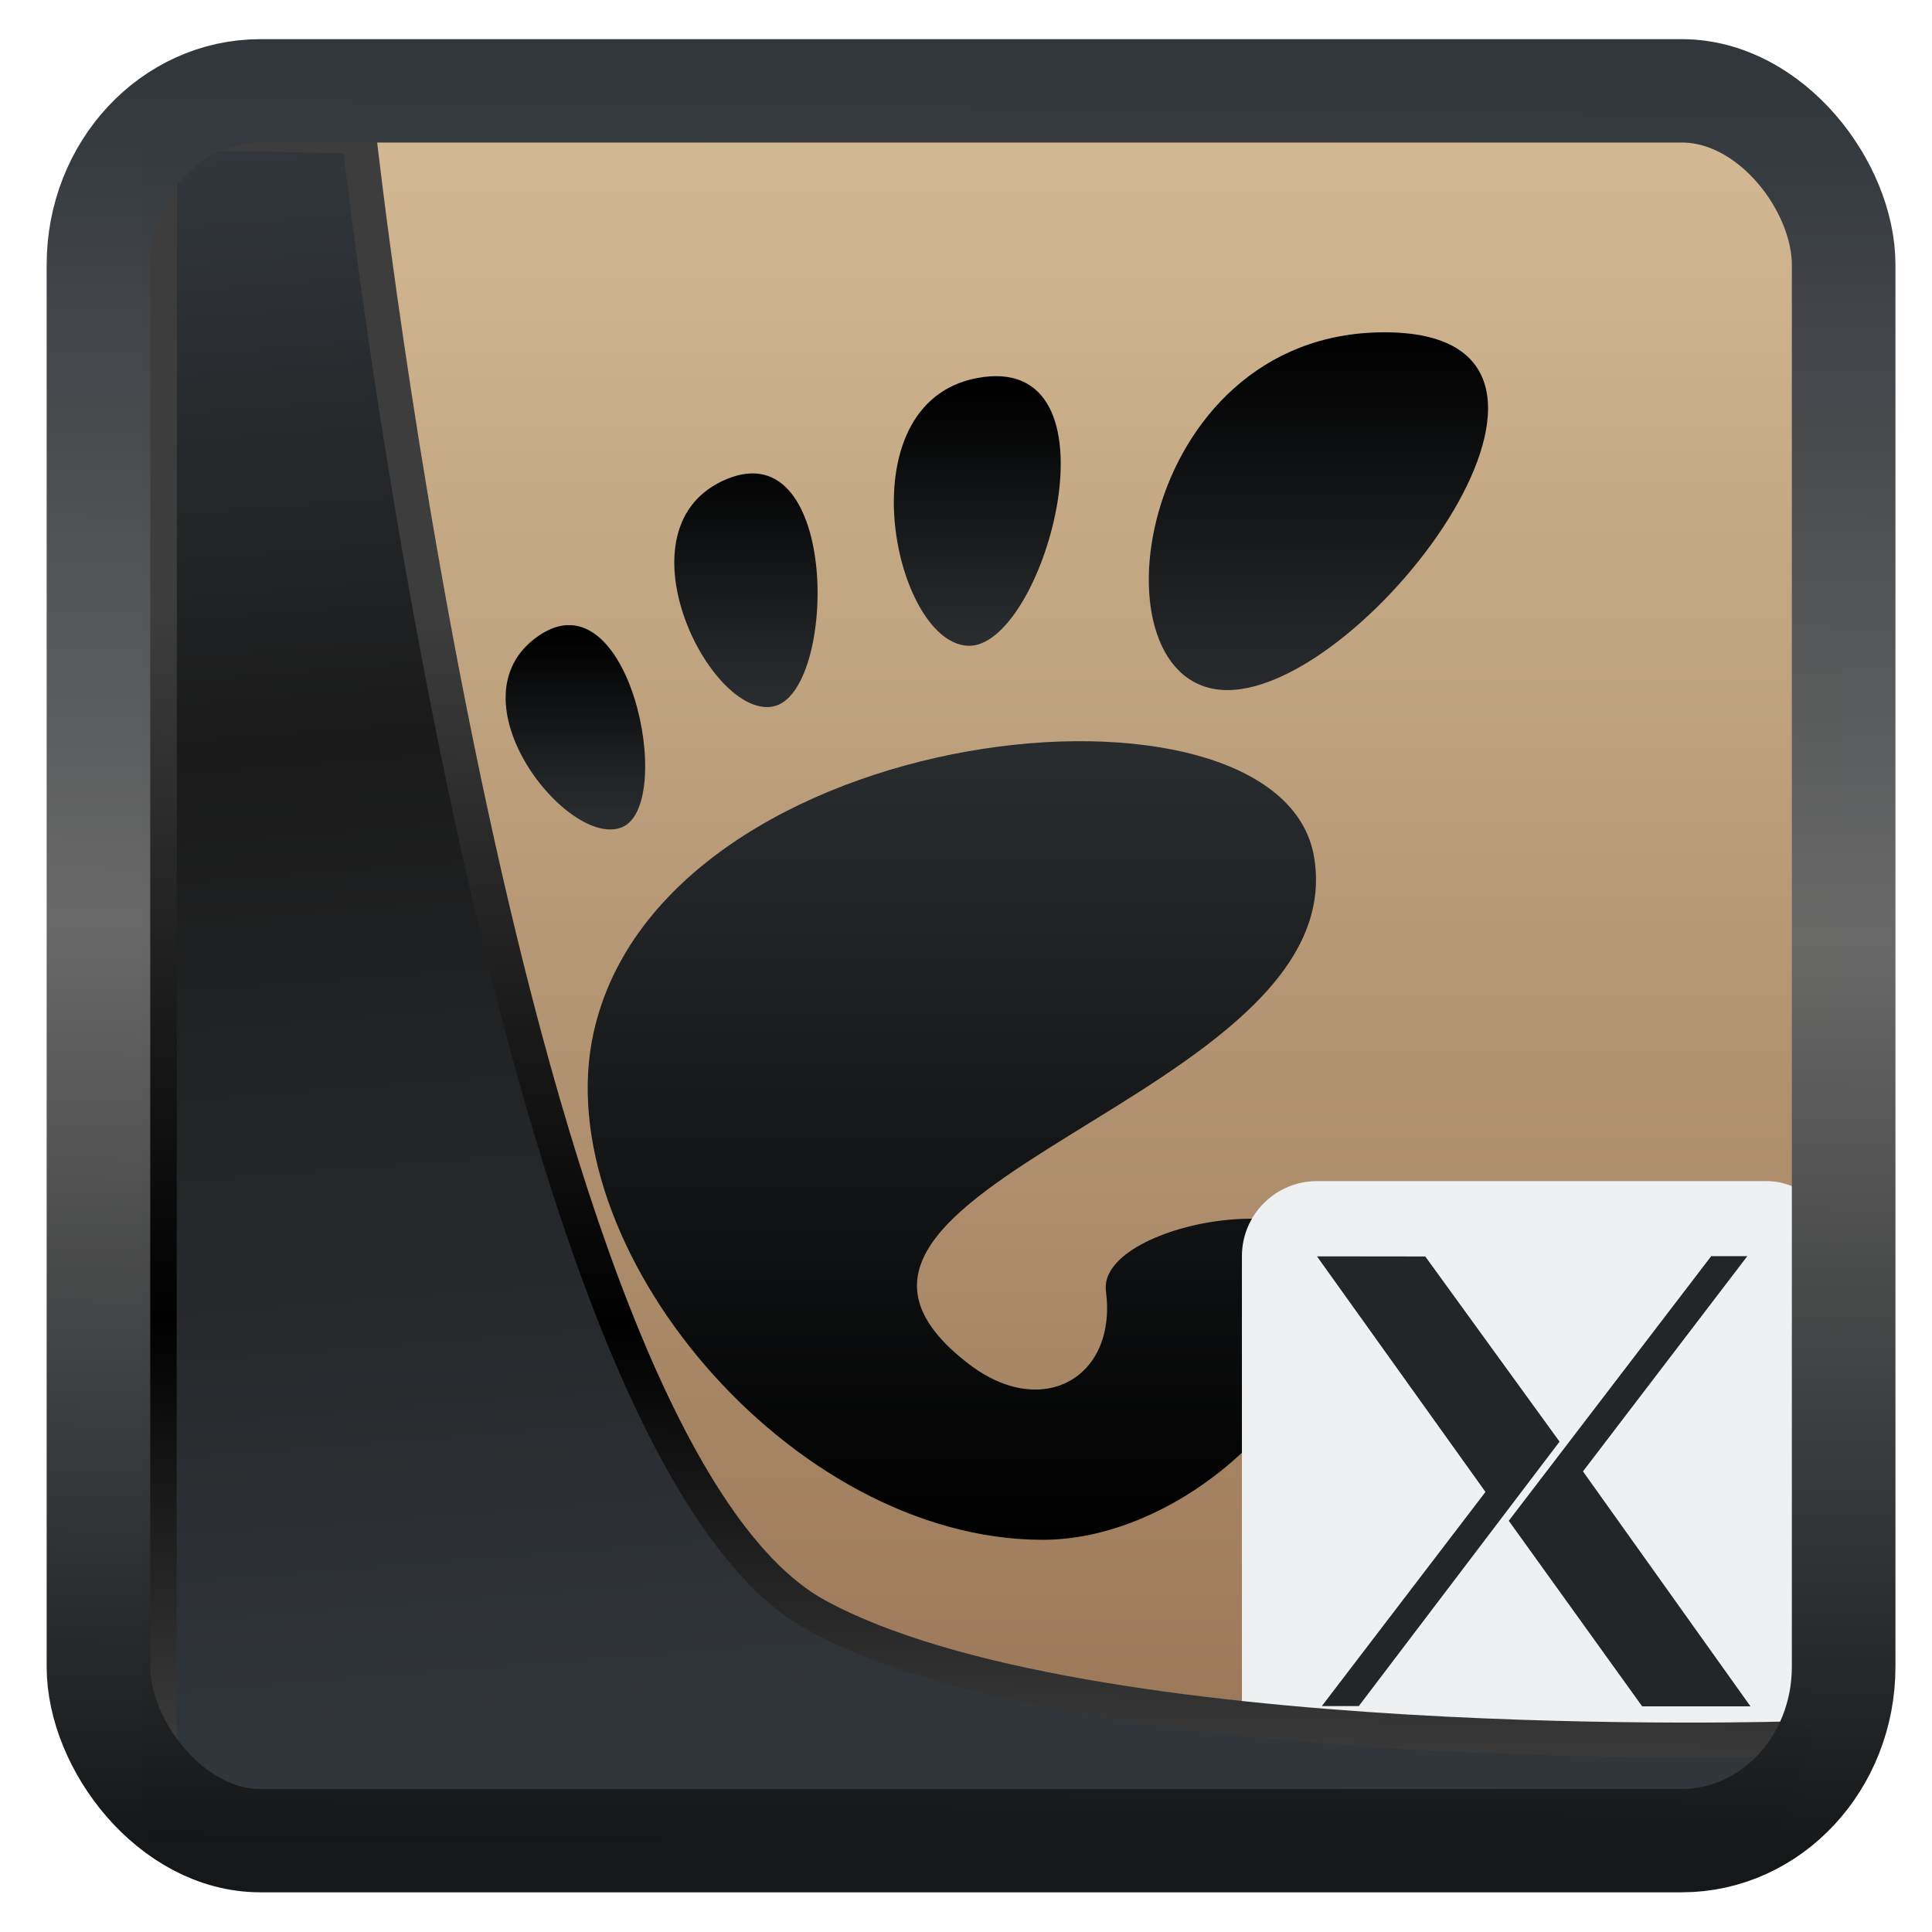 <?xml version="1.0" encoding="UTF-8" standalone="no"?>
<!-- Created with Inkscape (http://www.inkscape.org/) -->

<svg
  width="32"
  height="32"
  version="1.1"
  viewBox="0 0 32 32"
  id="svg22"
  xmlns:xlink="http://www.w3.org/1999/xlink"
  xmlns="http://www.w3.org/2000/svg"
  xmlns:svg="http://www.w3.org/2000/svg">
 <defs
   id="defs12">
  <color-profile
    name="Artifex-CMYK-SWOP-Profile"
    xlink:href="file:///usr/share/color/icc/ghostscript/default_cmyk.icc"
    id="color-profile2" />
  <linearGradient
    xlink:href="#linearGradient3487"
    id="linearGradient3403"
    gradientUnits="userSpaceOnUse"
    x1="6.949"
    y1="4.555"
    x2="11.215"
    y2="59.052" />
  <linearGradient
    id="linearGradient3487">
   <stop
     style="stop-color:#32373c;stop-opacity:1"
     offset="0"
     id="stop3481" />
   <stop
     id="stop3483"
     offset="0.368"
     style="stop-color:#1a1a1a;stop-opacity:1" />
   <stop
     style="stop-color:#31363b;stop-opacity:1"
     offset="1"
     id="stop3485" />
  </linearGradient>
  <linearGradient
    xlink:href="#linearGradient20604"
    id="linearGradient20558"
    gradientUnits="userSpaceOnUse"
    x1="25.802"
    y1="20.374"
    x2="25.111"
    y2="58.913" />
  <linearGradient
    id="linearGradient20604">
   <stop
     id="stop20598"
     offset="0"
     style="stop-color:#3d3d3d;stop-opacity:1" />
   <stop
     style="stop-color:#000000;stop-opacity:1"
     offset="0.618"
     id="stop20600" />
   <stop
     id="stop20602"
     offset="1"
     style="stop-color:#3d3d3d;stop-opacity:1" />
  </linearGradient>
  <linearGradient
    gradientTransform="translate(0.361,-0.13)"
    xlink:href="#linearGradient4555"
    id="linearGradient4557"
    x1="43.5"
    y1="64.012"
    x2="44.142"
    y2="0.306"
    gradientUnits="userSpaceOnUse" />
  <linearGradient
    id="linearGradient4555">
   <stop
     style="stop-color:#141618;stop-opacity:1"
     offset="0"
     id="stop4551" />
   <stop
     id="stop4559"
     offset="0.518"
     style="stop-color:#686868;stop-opacity:1" />
   <stop
     style="stop-color:#31363b;stop-opacity:1"
     offset="1"
     id="stop4553" />
  </linearGradient>
  <filter
    style="color-interpolation-filters:sRGB"
    id="filter4601"
    x="-0.03"
    width="1.059"
    y="-0.03"
    height="1.059">
   <feGaussianBlur
     stdDeviation="7.3117907e-07"
     id="feGaussianBlur4603" />
  </filter>
  <linearGradient
    id="a-0"
    gradientUnits="userSpaceOnUse"
    x1="25"
    x2="25"
    y1="6"
    y2="26">
   <stop
     offset="0"
     id="stop2-9" />
   <stop
     offset="1"
     stop-color="#292c2f"
     id="stop4-1" />
  </linearGradient>
  <linearGradient
    id="g"
    gradientUnits="userSpaceOnUse"
    x1="23"
    x2="23"
    xlink:href="#a-0"
    y1="26"
    y2="13" />
  <linearGradient
    id="b"
    gradientUnits="userSpaceOnUse"
    x1="2"
    x2="2"
    y1="30"
    y2="2">
   <stop
     offset="0"
     stop-color="#997657"
     id="stop12" />
   <stop
     offset="1"
     stop-color="#d4ba94"
     id="stop14" />
  </linearGradient>
  <linearGradient
    id="c"
    gradientUnits="userSpaceOnUse"
    x1="25"
    x2="25"
    xlink:href="#a-0"
    y1="6"
    y2="12" />
  <linearGradient
    id="d"
    gradientUnits="userSpaceOnUse"
    x1="18"
    x2="18"
    xlink:href="#a-0"
    y1="7"
    y2="11" />
  <linearGradient
    id="e"
    gradientUnits="userSpaceOnUse"
    x1="7"
    x2="7"
    xlink:href="#a-0"
    y1="11"
    y2="14" />
  <linearGradient
    id="f"
    gradientUnits="userSpaceOnUse"
    x1="14"
    x2="14"
    xlink:href="#a-0"
    y1="8"
    y2="12" />
  <linearGradient
    id="g-7"
    gradientUnits="userSpaceOnUse"
    x1="23"
    x2="23"
    xlink:href="#a-0"
    y1="26"
    y2="13" />
 </defs>
 <g
   id="g865"
   transform="translate(0.511,-0.496)">
  <rect
    fill="url(#b)"
    height="28"
    rx="4"
    width="28"
    x="2"
    y="2"
    id="rect17"
    style="fill:url(#b)" />
  <path
    d="m 2,25 v 1 c 0,2.216 1.784,4 4,4 h 20 c 2.216,0 4,-1.784 4,-4 v -1 c 0,2.216 -1.784,4 -4,4 H 6 C 3.784,29 2,27.216 2,25 Z"
    fill="#292c2f"
    opacity="0.2"
    id="path19" />
  <path
    d="m 22.42,6 c -4.16,0 -4.941,5.926 -2.6,5.926 2.34,0 6.761,-5.926 2.6,-5.926 z"
    fill="url(#c)"
    id="path21"
    style="fill:url(#c)" />
  <path
    d="m 15.511,11.192 c 1.247,0.076 2.614,-4.756 0.272,-4.452 -2.342,0.304 -1.518,4.376 -0.272,4.452 z"
    fill="url(#d)"
    id="path23"
    style="fill:url(#d)" />
  <path
    d="M 9.8,14.194 C 10.686,13.804 9.914,9.988 8.407,11.029 6.9,12.069 8.914,14.584 9.8,14.194 Z"
    fill="url(#e)"
    id="path25"
    style="fill:url(#e)" />
  <path
    d="M 12.297,12.197 C 13.353,11.982 13.41,7.654 11.529,8.43 9.647,9.207 11.243,12.412 12.297,12.197 Z"
    fill="url(#f)"
    id="path27"
    style="fill:url(#f)" />
  <path
    d="m 17.807,21.882 c 0.187,1.43 -1.049,2.136 -2.26,1.215 -3.853,-2.934 6.381,-4.398 5.707,-8.407 -0.56,-3.327 -10.77,-2.303 -11.932,2.903 -0.786,3.522 3.24,8.407 7.44,8.407 2.067,0 4.45,-1.866 4.897,-4.23 0.34,-1.803 -4.008,-1.08 -3.852,0.112 z"
    fill="url(#g)"
    id="path29"
    style="fill:url(#g-7)" />
  <rect
    fill="#eff0f1"
    height="9.941"
    rx="1.243"
    width="9.941"
    x="20.059"
    y="20.059"
    id="rect31"
    style="stroke-width:0.621" />
  <path
    d="m 21.382,28.755 2.711,-3.548 -2.791,-3.902 1.794,0.002 2.224,3.067 -3.325,4.38 H 21.382 Z m 5.306,0.003 -2.209,-3.073 3.353,-4.383 h 0.598 l -2.722,3.565 2.774,3.891 z"
    fill="#232629"
    id="path33"
    style="stroke-width:0.621" />
 </g>
 <path
   style="display:inline;mix-blend-mode:normal;fill:url(#linearGradient3403);fill-opacity:1;stroke:url(#linearGradient20558);stroke-width:1.162;stroke-linecap:butt;stroke-linejoin:round;stroke-miterlimit:4;stroke-dasharray:none;stroke-opacity:1"
   d="M 4.704,3.981 4.691,60.802 H 58.595 l 1.022,-2.866 c 0,0 -23.875,0.766 -32.844,-4.14 C 16.258,48.042 11.401,4.098 11.401,4.098 Z"
   id="path1686"
   transform="matrix(0.493,0,0,0.493,0.326,0.234)" />
 <rect
   style="display:inline;fill:none;fill-opacity:1;stroke:url(#linearGradient4557);stroke-width:3.714;stroke-linejoin:round;stroke-miterlimit:7.8;stroke-dasharray:none;stroke-opacity:0.995"
   id="rect4539"
   width="62.567"
   height="62.867"
   x="1.032"
   y="0.596"
   ry="6.245"
   rx="5.803"
   transform="matrix(0.462,0,0,0.461,1.154,1.23)" />
</svg>
